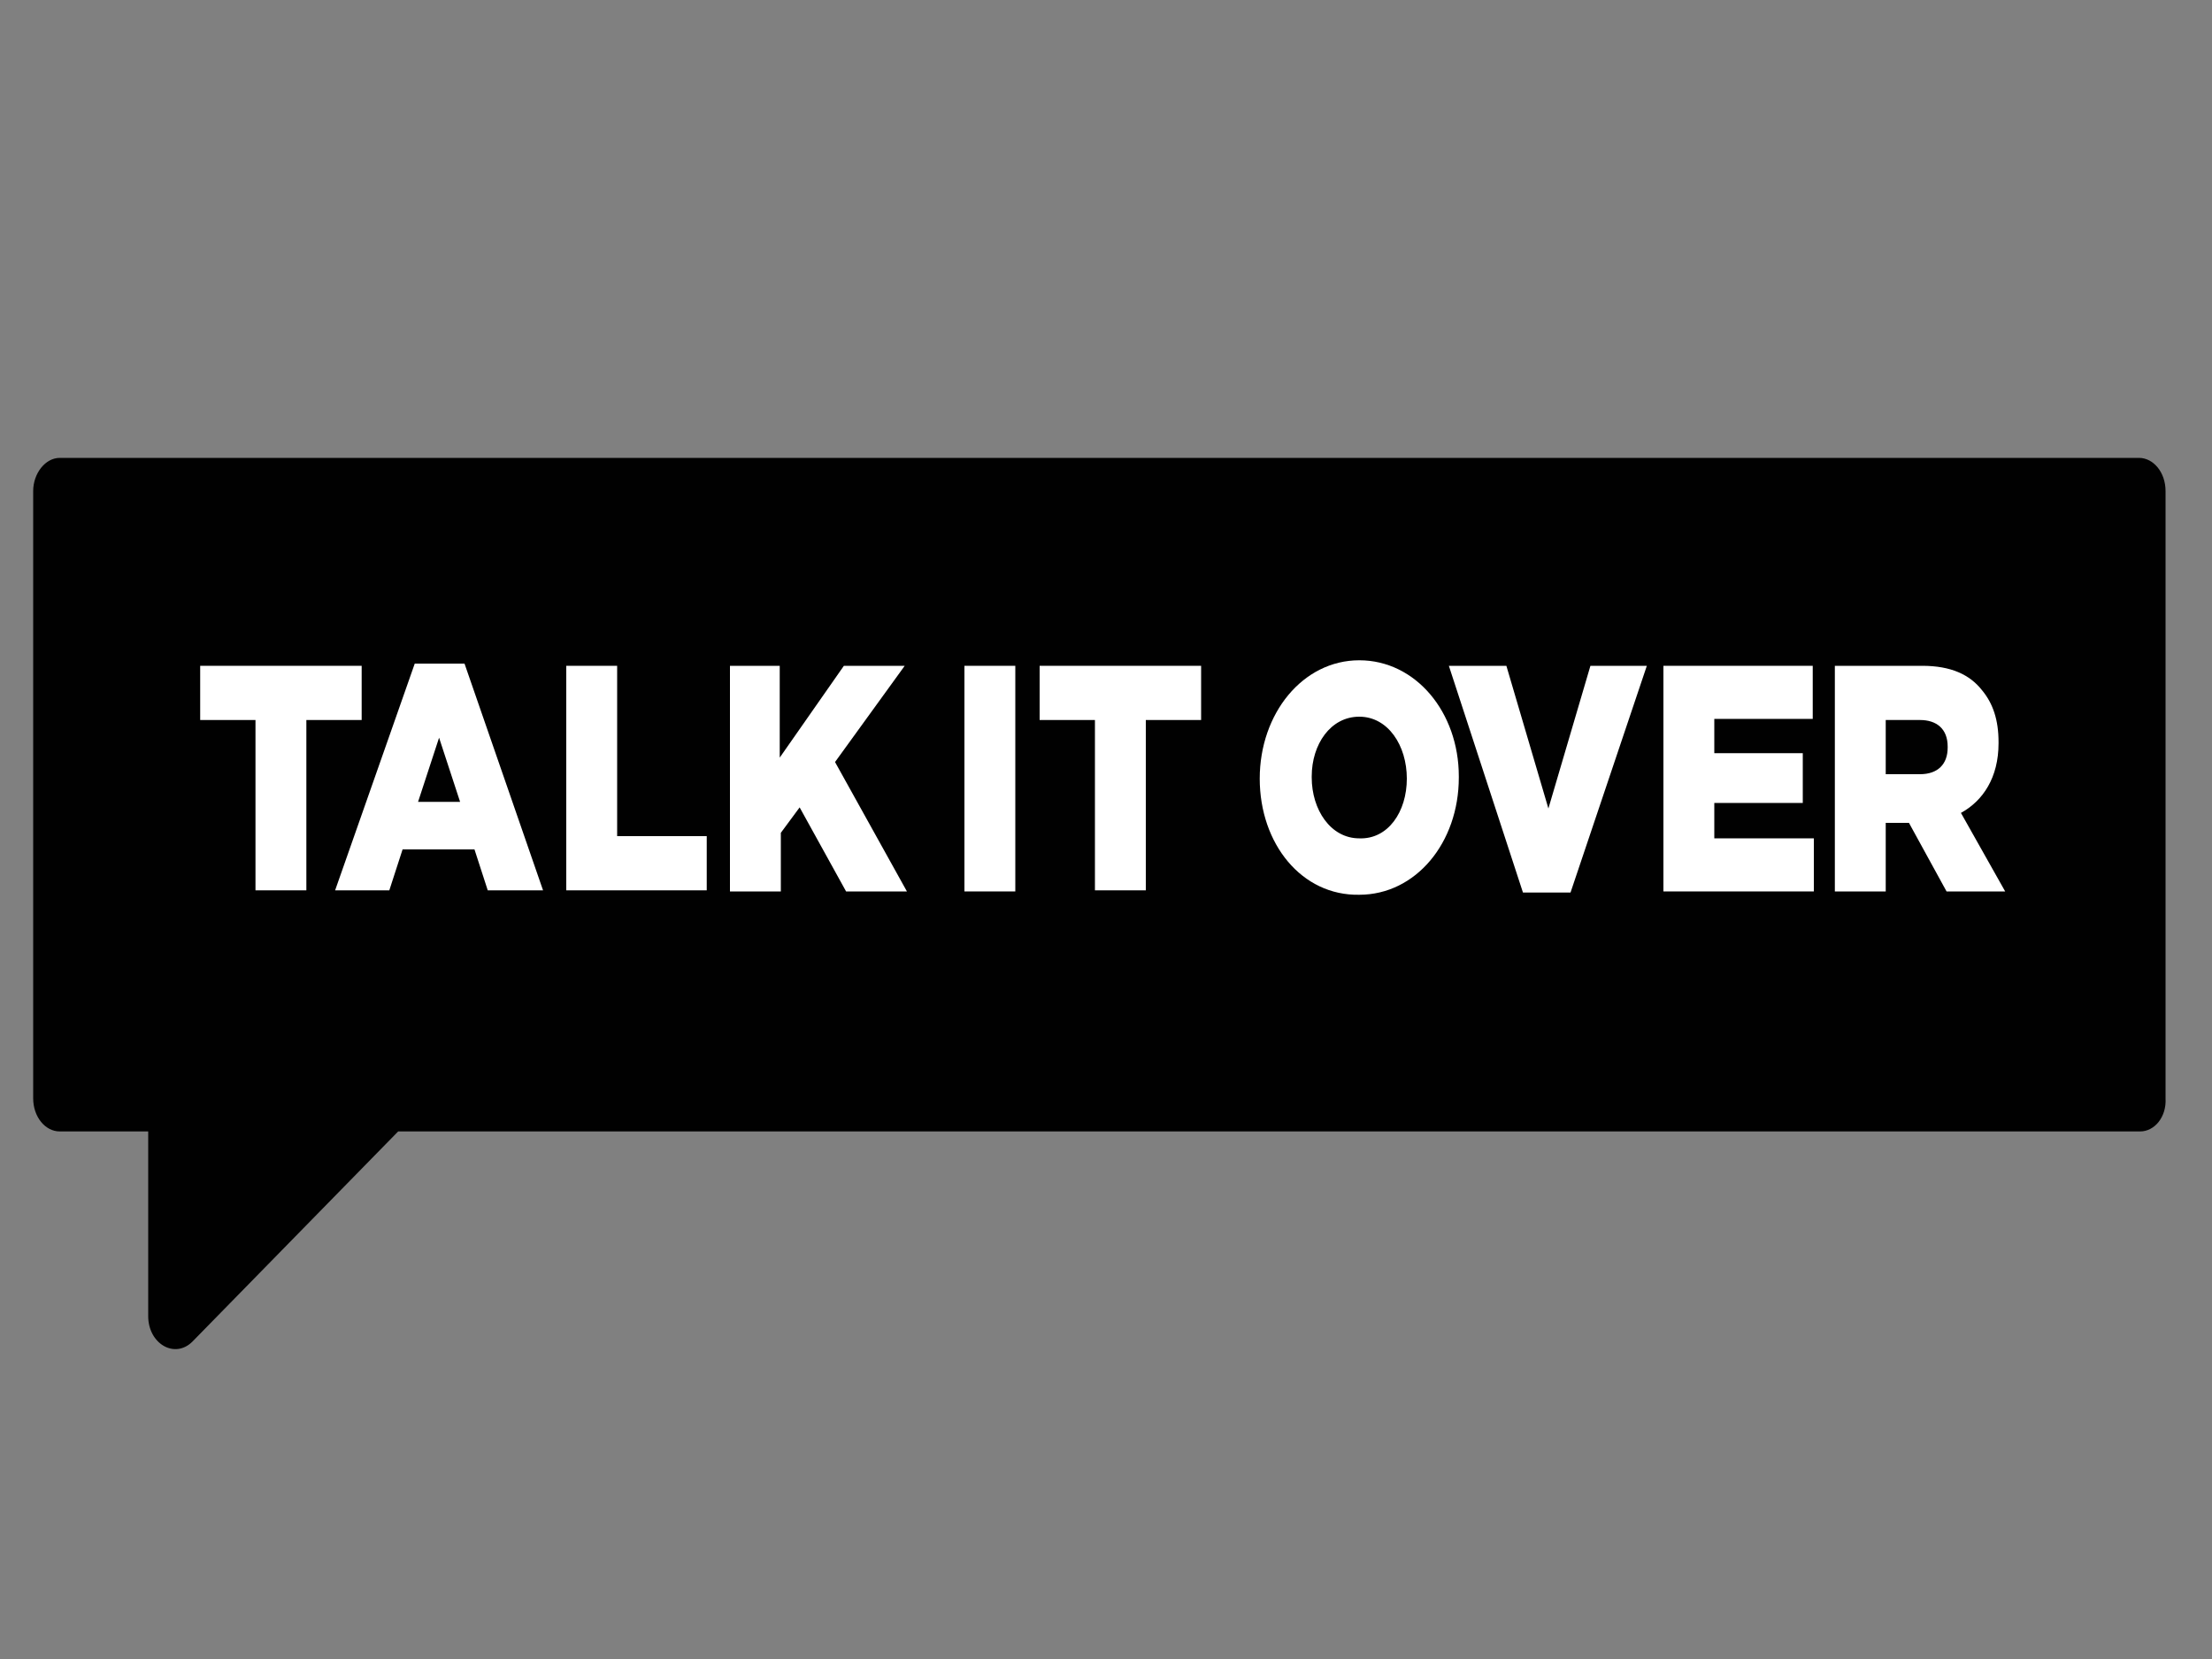 <?xml version="1.0" encoding="utf-8"?>
<!-- Generator: Adobe Illustrator 18.0.0, SVG Export Plug-In . SVG Version: 6.00 Build 0)  -->
<!DOCTYPE svg PUBLIC "-//W3C//DTD SVG 1.1//EN" "http://www.w3.org/Graphics/SVG/1.1/DTD/svg11.dtd">
<svg version="1.1" id="Layer_1" xmlns="http://www.w3.org/2000/svg" xmlns:xlink="http://www.w3.org/1999/xlink" x="0px" y="0px"
	 viewBox="0 0 200 150" enable-background="new 0 0 200 150" xml:space="preserve">
<rect x="0" y="0" width="200" height="150" fill="#808080" stroke="none"/>
<path display="none" fill-rule="evenodd" clip-rule="evenodd" fill="#AC1F2D" d="M290-8.1H-28.3l-37.5,31.5
	c-3.2,2.7-8.1,0.4-8.1-3.8V-8.1H-90c-2.7,0-4.9-2.2-4.9-4.9v-91.1c0-2.7,2.2-4.9,4.9-4.9H290c2.7,0,4.9,2.2,4.9,4.9V-13
	C294.9-10.3,292.7-8.1,290-8.1z"/>
<path fill-rule="evenodd" clip-rule="evenodd" fill="#010101" d="M193.5,102.3H36l-18.6,19c-1.6,1.6-4,0.2-4-2.3v-16.7h-8
	c-1.3,0-2.4-1.3-2.4-3V44.4c0-1.6,1.1-3,2.4-3h188c1.3,0,2.4,1.3,2.4,3v54.9C195.9,101,194.8,102.3,193.5,102.3z"/>
<g>
	<path fill="#FFFFFF" d="M23.1,65.1h-5v-4.9h14.6v4.9h-5v15.4h-4.6V65.1z"/>
	<path fill="#FFFFFF" d="M37.5,60H42l7.1,20.5h-5l-1.2-3.7h-6.5l-1.2,3.7h-4.9L37.5,60z M41.6,72.5l-1.9-5.8l-1.9,5.8H41.6z"/>
	<path fill="#FFFFFF" d="M51.2,60.2h4.6v15.4h8.1v4.9H51.2V60.2z"/>
	<path fill="#FFFFFF" d="M65.9,60.2h4.6v8.3l5.8-8.3h5.5l-6.3,8.7L82,80.6h-5.5L72.3,73l-1.7,2.3v5.3h-4.6V60.2z"/>
	<path fill="#FFFFFF" d="M87.2,60.2h4.6v20.4h-4.6V60.2z"/>
	<path fill="#FFFFFF" d="M99,65.1h-5v-4.9h14.6v4.9h-5v15.4H99V65.1z"/>
	<path fill="#FFFFFF" d="M113.9,70.4L113.9,70.4c0-5.9,3.9-10.7,9-10.7s9,4.7,9,10.5v0.1c0,5.9-3.9,10.6-9,10.6
		C117.7,81,113.9,76.3,113.9,70.4z M127.2,70.4L127.2,70.4c0-3-1.7-5.6-4.3-5.6c-2.6,0-4.3,2.5-4.3,5.4v0.1c0,2.9,1.7,5.5,4.3,5.5
		C125.5,75.9,127.2,73.4,127.2,70.4z"/>
	<path fill="#FFFFFF" d="M131,60.2h5.2l3.8,12.9l3.8-12.9h5.1L142,80.7h-4.3L131,60.2z"/>
	<path fill="#FFFFFF" d="M150.4,60.2h13.5v4.8H155v3.1h8v4.5h-8v3.2h9v4.8h-13.6V60.2z"/>
	<path fill="#FFFFFF" d="M165.9,60.2h7.9c2.6,0,4.3,0.8,5.4,2.2c1,1.2,1.5,2.7,1.5,4.7v0.1c0,3.1-1.4,5.2-3.4,6.3l4,7.1H176
		l-3.4-6.2h-2.1v6.2h-4.6V60.2z M173.6,70c1.6,0,2.5-0.9,2.5-2.4v-0.1c0-1.6-1-2.4-2.5-2.4h-3.1V70H173.6z"/>
</g>
</svg>
